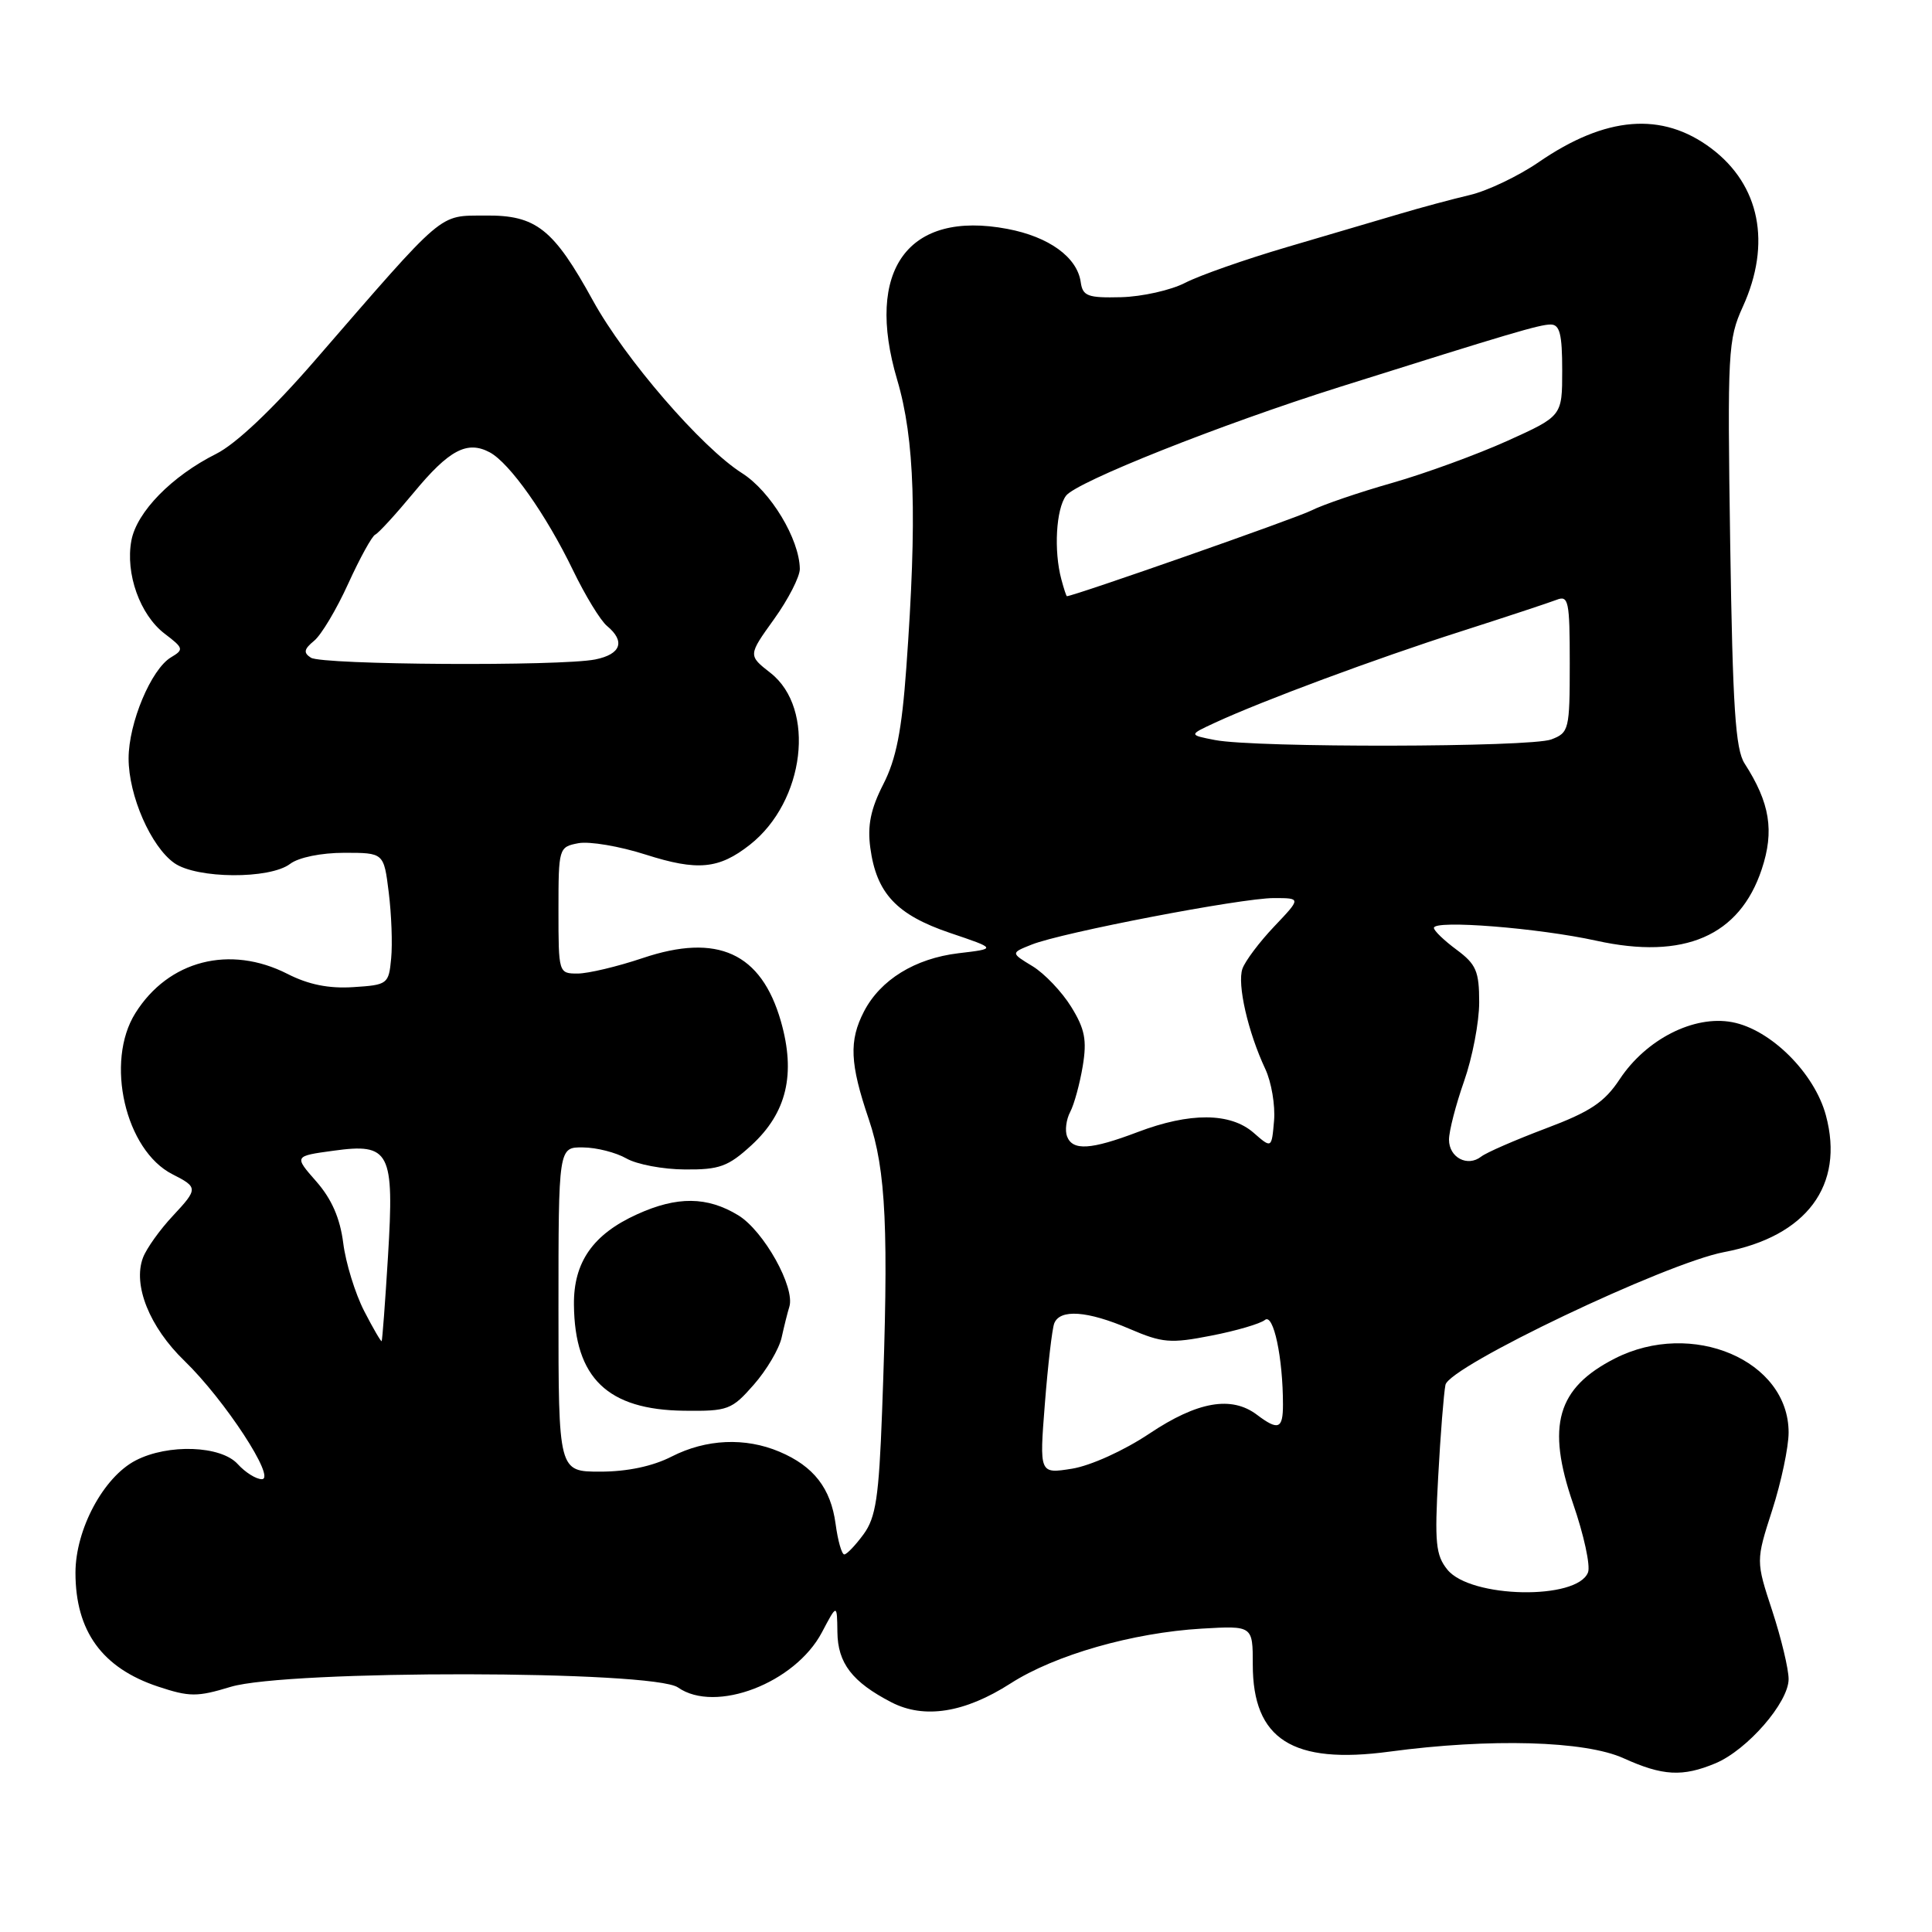 <?xml version="1.0" encoding="UTF-8" standalone="no"?>
<!DOCTYPE svg PUBLIC "-//W3C//DTD SVG 1.1//EN" "http://www.w3.org/Graphics/SVG/1.1/DTD/svg11.dtd" >
<svg xmlns="http://www.w3.org/2000/svg" xmlns:xlink="http://www.w3.org/1999/xlink" version="1.1" viewBox="0 0 256 256">
 <g >
 <path fill="currentColor"
d=" M 227.30 233.65 C 231.53 231.88 237.00 225.58 237.00 222.49 C 237.00 221.14 236.02 217.07 234.83 213.43 C 232.66 206.83 232.66 206.83 234.83 200.09 C 236.02 196.39 237.00 191.76 237.00 189.81 C 237.00 180.25 224.20 174.80 213.97 180.01 C 206.31 183.92 204.88 188.90 208.44 199.24 C 209.87 203.37 210.76 207.47 210.42 208.35 C 209.00 212.05 194.86 211.78 191.79 207.99 C 190.24 206.08 190.08 204.42 190.57 195.64 C 190.87 190.06 191.31 184.60 191.53 183.50 C 192.02 181.05 220.71 167.38 228.45 165.91 C 239.39 163.84 244.44 157.06 241.94 147.79 C 240.43 142.17 234.61 136.39 229.51 135.44 C 224.45 134.49 218.13 137.70 214.62 143.00 C 212.60 146.06 210.72 147.31 204.81 149.53 C 200.79 151.05 196.94 152.72 196.26 153.26 C 194.45 154.67 192.00 153.38 192.00 151.01 C 192.00 149.88 192.90 146.39 194.00 143.26 C 195.10 140.13 196.00 135.43 196.00 132.81 C 196.00 128.69 195.60 127.77 193.00 125.84 C 191.35 124.62 190.00 123.32 190.00 122.95 C 190.00 121.86 203.85 122.96 211.53 124.65 C 223.16 127.21 230.50 124.03 233.44 115.18 C 235.13 110.09 234.53 106.39 231.17 101.17 C 229.95 99.29 229.59 93.68 229.26 72.01 C 228.88 46.56 228.97 44.96 230.93 40.65 C 234.75 32.27 233.20 24.51 226.75 19.66 C 220.24 14.77 212.78 15.37 203.88 21.49 C 201.20 23.33 197.10 25.29 194.76 25.84 C 192.42 26.39 188.25 27.51 185.50 28.33 C 182.75 29.14 176.00 31.13 170.50 32.75 C 165.00 34.37 158.95 36.49 157.05 37.47 C 155.16 38.45 151.33 39.31 148.55 39.38 C 144.12 39.49 143.46 39.24 143.20 37.37 C 142.73 34.08 138.99 31.37 133.48 30.33 C 120.33 27.84 114.56 35.74 118.88 50.32 C 121.21 58.19 121.54 68.46 120.09 88.50 C 119.49 96.81 118.75 100.58 117.04 103.92 C 115.37 107.19 114.92 109.39 115.32 112.34 C 116.13 118.36 118.79 121.21 125.86 123.61 C 132.08 125.71 132.08 125.71 127.00 126.31 C 121.25 127.00 116.66 129.82 114.48 134.03 C 112.48 137.90 112.61 140.92 115.11 148.28 C 117.42 155.09 117.78 162.96 116.88 187.07 C 116.46 198.38 116.05 201.07 114.44 203.28 C 113.37 204.74 112.22 205.95 111.88 205.97 C 111.54 205.99 111.02 204.17 110.72 201.92 C 110.08 197.20 107.82 194.28 103.28 192.36 C 98.74 190.44 93.57 190.67 89.00 193.00 C 86.48 194.29 83.11 195.00 79.54 195.00 C 74.00 195.00 74.00 195.00 74.00 173.50 C 74.00 152.00 74.00 152.00 77.25 152.04 C 79.04 152.05 81.62 152.71 83.00 153.50 C 84.38 154.29 87.87 154.95 90.76 154.96 C 95.34 155.00 96.49 154.57 99.57 151.75 C 104.25 147.45 105.47 142.32 103.47 135.32 C 100.87 126.26 95.07 123.61 85.16 126.95 C 81.80 128.08 77.92 129.00 76.53 129.00 C 74.02 129.00 74.00 128.92 74.00 120.62 C 74.00 112.36 74.04 112.23 76.63 111.73 C 78.08 111.45 82.10 112.13 85.56 113.24 C 92.43 115.43 95.25 115.17 99.37 111.93 C 106.66 106.19 108.13 93.90 102.10 89.17 C 99.12 86.84 99.12 86.84 102.56 82.05 C 104.45 79.42 105.99 76.41 105.98 75.38 C 105.93 71.43 102.11 65.10 98.33 62.70 C 92.96 59.30 82.82 47.55 78.58 39.85 C 73.33 30.30 71.04 28.49 64.30 28.56 C 58.03 28.62 59.16 27.66 41.64 47.86 C 36.07 54.28 31.24 58.84 28.64 60.14 C 22.77 63.08 18.12 67.83 17.41 71.62 C 16.59 76.00 18.55 81.48 21.82 83.97 C 24.33 85.88 24.39 86.07 22.66 87.10 C 20.03 88.67 17.04 95.80 17.04 100.50 C 17.04 105.43 20.00 112.19 23.11 114.37 C 26.09 116.45 35.73 116.52 38.44 114.47 C 39.57 113.61 42.56 113.00 45.62 113.00 C 50.86 113.00 50.86 113.00 51.51 118.25 C 51.87 121.14 52.02 125.08 51.83 127.00 C 51.51 130.40 51.37 130.51 46.81 130.80 C 43.58 131.01 40.88 130.47 38.10 129.05 C 30.46 125.16 22.32 127.25 17.94 134.24 C 13.89 140.68 16.60 152.43 22.86 155.60 C 26.25 157.32 26.25 157.52 22.92 161.09 C 21.19 162.93 19.41 165.43 18.95 166.64 C 17.57 170.27 19.81 175.85 24.45 180.33 C 29.78 185.49 36.65 196.00 34.69 196.00 C 33.93 196.00 32.50 195.10 31.50 194.00 C 29.28 191.54 22.28 191.29 17.99 193.51 C 13.72 195.71 10.00 202.65 10.00 208.40 C 10.00 216.14 13.54 221.02 20.94 223.48 C 25.10 224.86 26.12 224.87 30.55 223.52 C 38.05 221.25 86.57 221.31 89.84 223.60 C 94.80 227.07 105.36 223.02 108.91 216.29 C 110.91 212.50 110.91 212.50 110.96 216.25 C 111.00 220.38 112.93 222.88 118.11 225.56 C 122.46 227.81 127.83 226.96 133.91 223.06 C 139.78 219.29 150.08 216.34 159.25 215.80 C 166.00 215.41 166.00 215.41 166.00 220.57 C 166.00 230.48 171.27 233.83 184.12 232.10 C 197.46 230.31 210.04 230.66 215.14 232.98 C 220.31 235.32 222.94 235.47 227.30 233.65 Z  M 99.88 183.48 C 101.58 181.55 103.24 178.73 103.57 177.23 C 103.90 175.73 104.36 173.89 104.59 173.16 C 105.39 170.59 101.21 163.10 97.82 161.03 C 93.71 158.53 89.72 158.49 84.42 160.90 C 78.57 163.55 75.99 167.25 76.05 172.88 C 76.14 182.60 80.51 186.81 90.65 186.93 C 96.46 187.00 96.96 186.81 99.88 183.48 Z  M 138.45 186.01 C 138.85 180.90 139.41 176.10 139.69 175.36 C 140.44 173.42 144.09 173.68 149.67 176.08 C 154.02 177.95 155.09 178.04 160.50 176.98 C 163.80 176.34 167.00 175.40 167.61 174.90 C 168.74 173.97 170.00 179.89 170.00 186.14 C 170.00 189.35 169.37 189.59 166.56 187.47 C 163.18 184.91 158.67 185.70 152.30 189.96 C 148.92 192.22 144.51 194.21 142.05 194.61 C 137.72 195.30 137.72 195.30 138.45 186.01 Z  M 48.25 173.71 C 47.06 171.39 45.81 167.34 45.48 164.71 C 45.06 161.41 43.94 158.86 41.91 156.55 C 38.96 153.19 38.96 153.19 44.16 152.48 C 51.68 151.44 52.26 152.55 51.41 166.49 C 51.04 172.55 50.66 177.59 50.57 177.71 C 50.49 177.82 49.44 176.02 48.25 173.71 Z  M 141.39 150.58 C 141.09 149.80 141.28 148.33 141.81 147.33 C 142.34 146.32 143.08 143.59 143.47 141.26 C 144.04 137.81 143.75 136.34 141.94 133.41 C 140.71 131.42 138.41 129.00 136.82 128.03 C 133.92 126.27 133.92 126.27 136.71 125.16 C 140.68 123.57 164.47 119.00 168.78 119.00 C 172.41 119.00 172.41 119.00 168.85 122.75 C 166.89 124.81 164.99 127.34 164.63 128.36 C 163.91 130.40 165.36 136.75 167.66 141.65 C 168.47 143.38 168.99 146.46 168.82 148.49 C 168.50 152.19 168.50 152.19 166.10 150.09 C 163.02 147.41 157.66 147.38 150.76 150.00 C 144.54 152.36 142.13 152.51 141.39 150.58 Z  M 161.00 98.06 C 157.50 97.38 157.50 97.38 161.00 95.76 C 167.29 92.85 182.28 87.28 193.50 83.69 C 199.55 81.75 205.29 79.85 206.25 79.48 C 207.84 78.85 208.00 79.62 208.00 87.92 C 208.00 96.69 207.90 97.09 205.55 97.98 C 202.79 99.03 166.38 99.10 161.00 98.06 Z  M 41.20 87.15 C 40.18 86.50 40.27 86.02 41.62 84.91 C 42.57 84.14 44.60 80.73 46.14 77.34 C 47.68 73.96 49.29 71.03 49.72 70.84 C 50.15 70.65 52.43 68.16 54.80 65.30 C 59.51 59.60 61.90 58.34 64.90 59.94 C 67.55 61.37 72.36 68.18 75.93 75.57 C 77.54 78.90 79.56 82.22 80.43 82.94 C 82.89 84.98 82.29 86.69 78.88 87.38 C 74.26 88.30 42.71 88.11 41.20 87.15 Z  M 140.63 76.75 C 139.62 72.98 139.93 67.48 141.25 65.69 C 142.62 63.85 161.67 56.27 177.50 51.28 C 200.13 44.15 204.00 43.00 205.47 43.00 C 206.68 43.00 207.00 44.28 207.00 49.07 C 207.00 55.13 207.00 55.13 199.75 58.41 C 195.76 60.21 188.90 62.72 184.50 63.98 C 180.10 65.23 175.27 66.88 173.77 67.64 C 171.78 68.66 142.30 78.98 141.37 79.00 C 141.29 79.00 140.96 77.99 140.63 76.75 Z "/>
</g>
</svg>